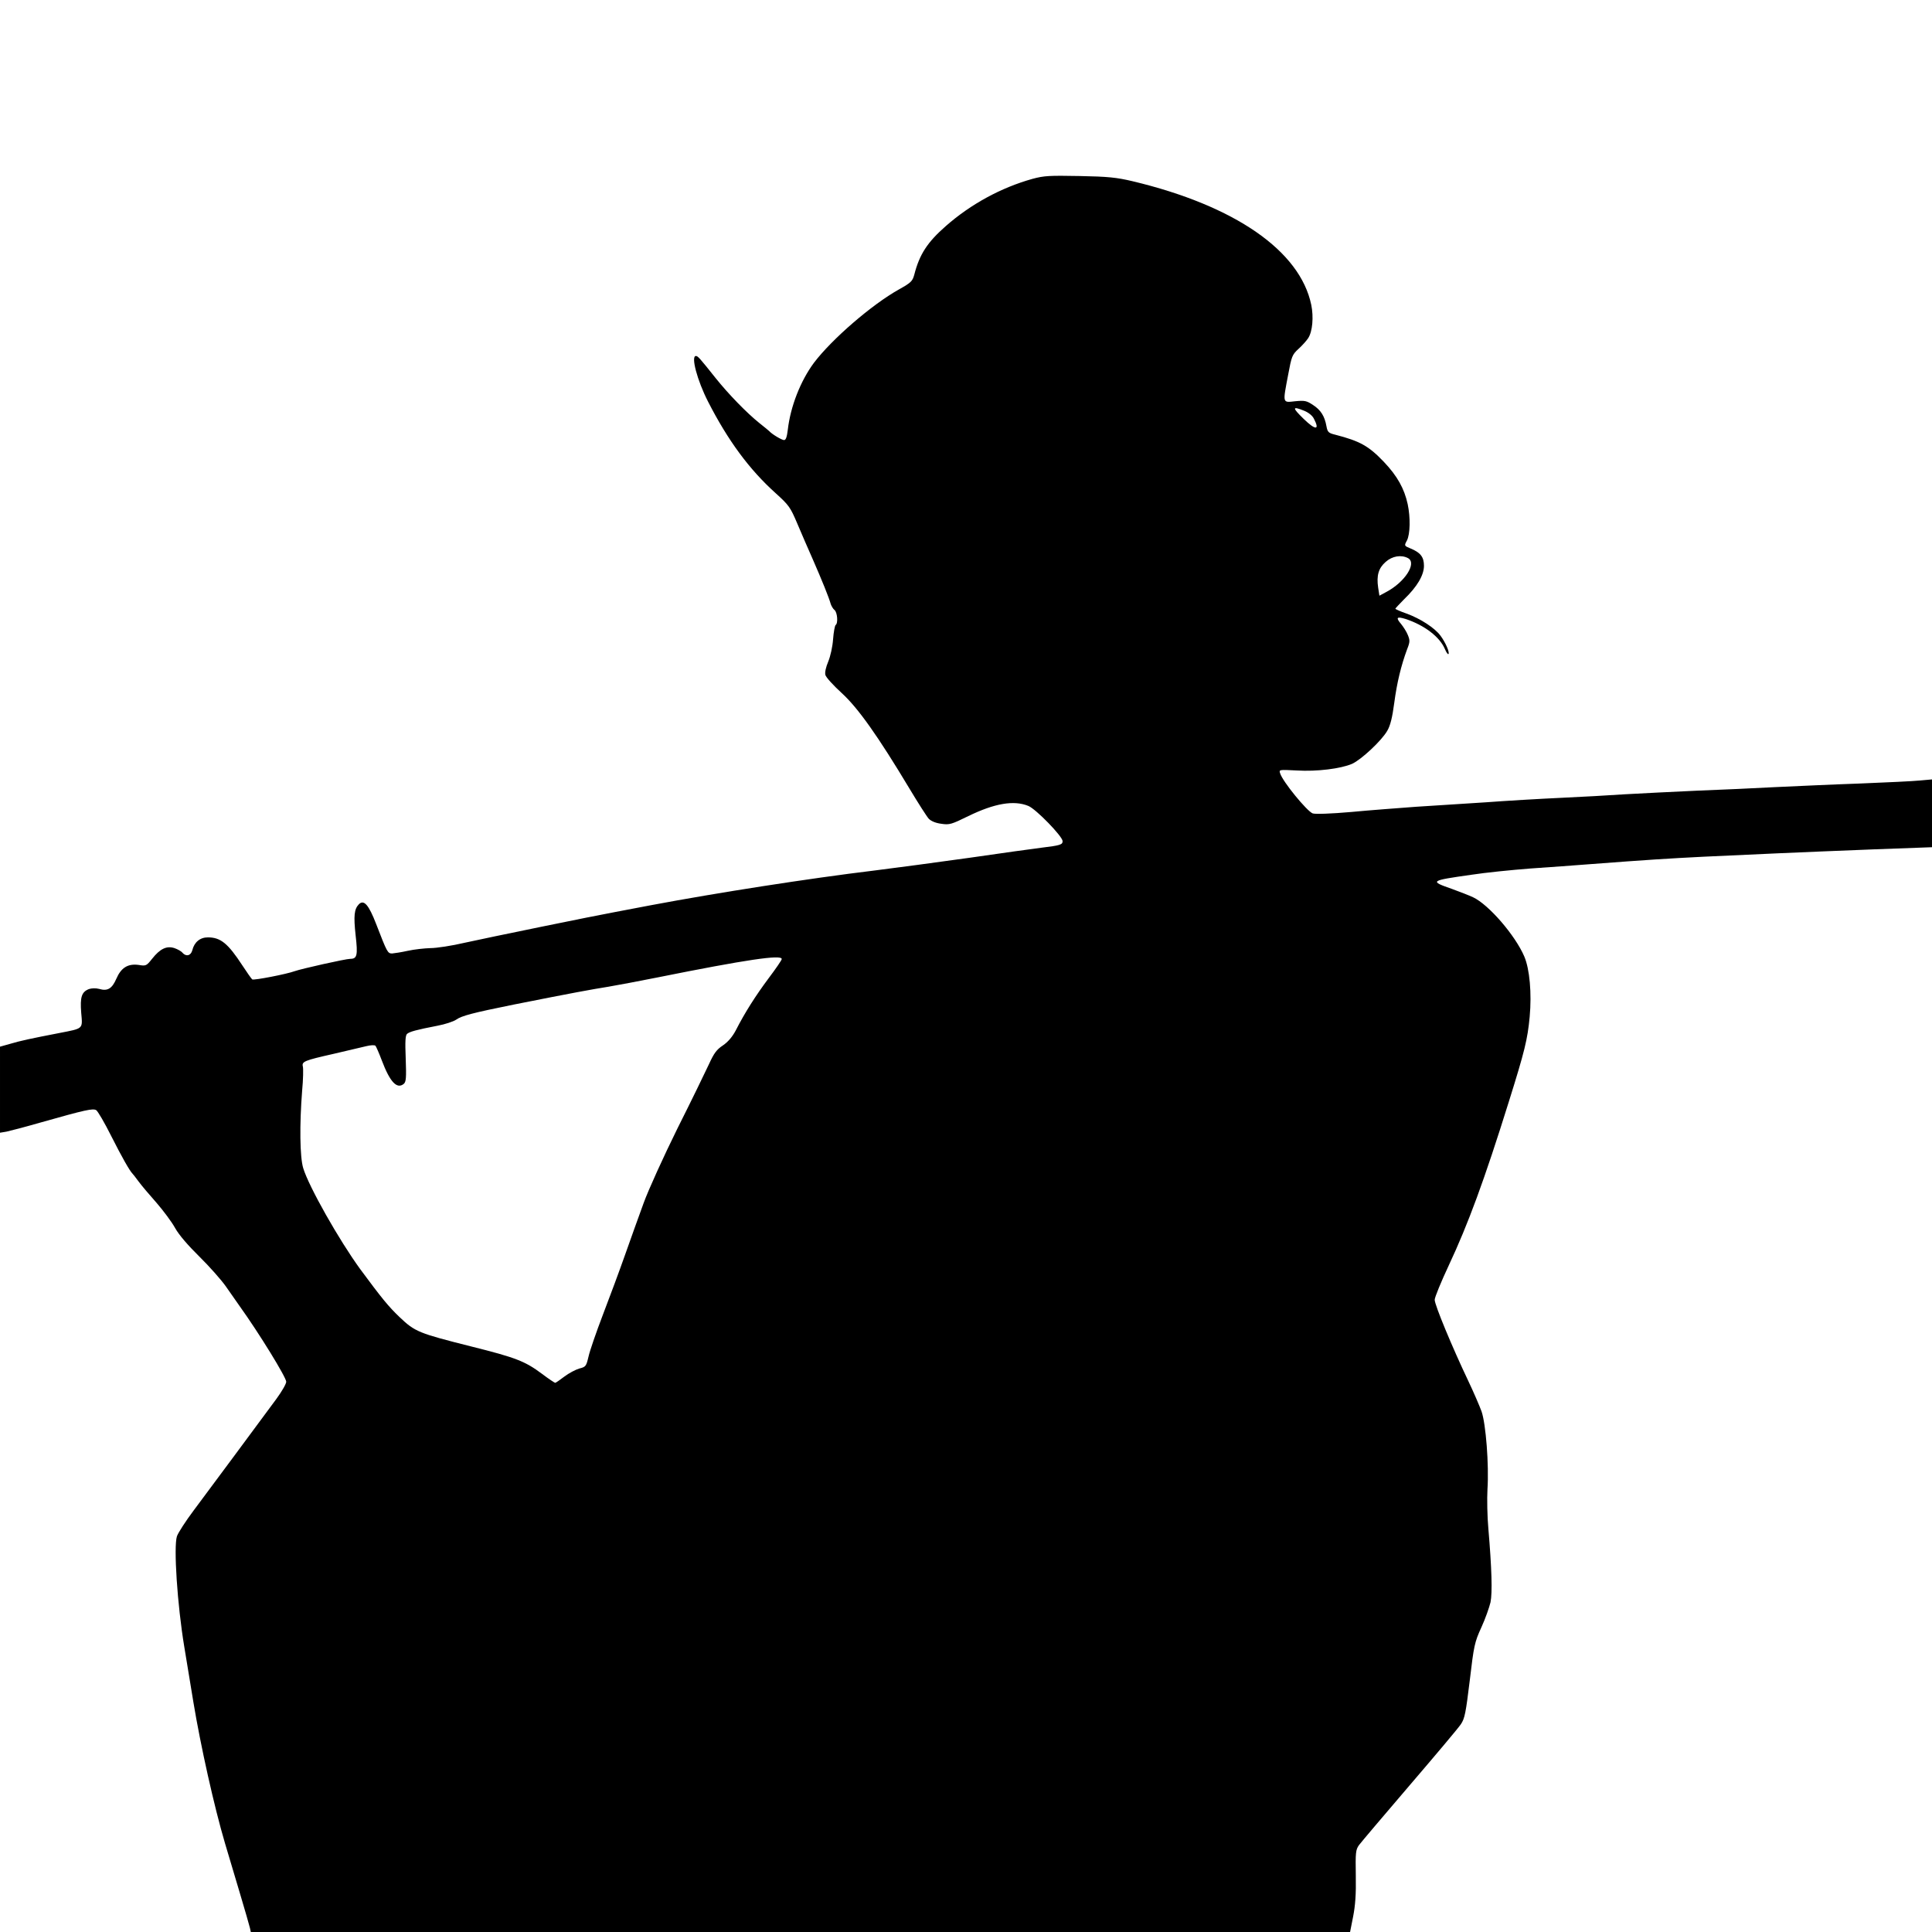 <?xml version="1.0" standalone="no"?>
<!DOCTYPE svg PUBLIC "-//W3C//DTD SVG 20010904//EN"
 "http://www.w3.org/TR/2001/REC-SVG-20010904/DTD/svg10.dtd">
<svg version="1.0" xmlns="http://www.w3.org/2000/svg"
 width="1080pt" height="1080pt" viewBox="0 0 1080 1080"
 preserveAspectRatio="xMidYMid meet">

<g transform="translate(0,1080) scale(0.1,-0.1)"
fill="#000000" stroke="none">
<path d="M5771 9800 c-175 -49 -344 -141 -483 -263 -104 -91 -148 -159 -177
-272 -10 -37 -18 -45 -86 -83 -152 -85 -375 -278 -475 -410 -75 -101 -131
-244 -146 -373 -5 -42 -11 -59 -21 -59 -13 0 -68 33 -83 50 -3 3 -27 23 -55
45 -71 57 -173 162 -245 252 -90 113 -99 123 -110 123 -29 0 8 -138 68 -255
111 -217 230 -379 378 -512 74 -67 82 -78 121 -170 23 -54 62 -145 88 -203 48
-110 89 -210 99 -247 4 -11 13 -27 21 -33 16 -13 21 -75 6 -84 -4 -3 -11 -39
-14 -79 -3 -43 -15 -96 -27 -125 -13 -31 -20 -61 -16 -75 3 -13 44 -58 91
-101 92 -84 203 -241 380 -536 48 -80 96 -155 107 -167 13 -13 38 -24 70 -28
46 -7 57 -3 151 43 146 71 254 90 335 57 43 -17 192 -171 192 -197 0 -20 -13
-24 -120 -37 -41 -5 -221 -30 -400 -56 -179 -25 -417 -57 -530 -71 -372 -45
-883 -125 -1250 -194 -85 -16 -177 -34 -205 -39 -101 -18 -711 -143 -837 -171
-72 -17 -158 -30 -192 -30 -33 -1 -90 -7 -126 -15 -36 -8 -75 -14 -88 -15 -25
0 -28 6 -89 164 -42 109 -69 139 -97 111 -26 -27 -30 -64 -18 -174 13 -112 8
-131 -30 -131 -26 0 -275 -56 -311 -69 -43 -16 -227 -52 -237 -46 -4 3 -29 38
-55 78 -81 124 -122 157 -193 157 -44 0 -76 -27 -87 -72 -8 -31 -35 -37 -55
-14 -6 8 -27 20 -45 26 -43 14 -80 -3 -125 -60 -31 -39 -34 -41 -75 -34 -60 8
-98 -15 -125 -78 -24 -55 -49 -70 -96 -56 -19 5 -42 4 -57 -1 -41 -16 -50 -45
-43 -133 8 -92 14 -86 -124 -113 -160 -31 -216 -43 -273 -60 l-57 -16 0 -241
0 -240 36 6 c19 4 104 26 187 50 258 73 296 81 315 70 9 -6 47 -71 84 -145 60
-119 103 -194 118 -209 3 -3 19 -23 35 -45 16 -22 62 -76 101 -120 38 -44 85
-107 103 -140 21 -38 72 -97 136 -160 56 -55 121 -129 146 -164 24 -35 59 -85
77 -110 112 -156 262 -401 262 -425 0 -12 -25 -55 -55 -96 -109 -148 -382
-516 -462 -623 -45 -60 -87 -125 -94 -145 -19 -59 2 -382 41 -617 5 -33 28
-172 51 -310 40 -242 116 -584 177 -790 16 -55 53 -179 82 -275 29 -96 54
-185 57 -197 l5 -23 3073 0 3072 0 17 86 c12 61 17 126 15 228 -2 131 -1 145
18 172 12 16 139 166 283 334 144 168 273 321 286 341 22 32 28 64 50 245 23
195 27 214 65 297 22 48 44 111 51 140 11 54 7 188 -12 412 -6 66 -8 165 -5
220 9 137 -9 366 -33 435 -11 30 -44 107 -74 170 -90 189 -188 425 -188 454 0
14 36 101 79 193 107 228 199 477 335 913 89 284 105 349 117 476 12 132 0
266 -30 337 -51 119 -199 290 -286 331 -21 10 -75 31 -119 47 -126 44 -123 46
109 79 77 12 226 27 330 35 105 7 253 18 330 24 329 25 441 32 640 42 116 5
302 14 415 19 113 5 352 15 533 22 l327 12 0 189 0 190 -67 -6 c-38 -4 -189
-11 -338 -17 -148 -5 -360 -15 -470 -20 -110 -6 -308 -15 -440 -20 -132 -6
-312 -15 -400 -20 -88 -6 -250 -15 -360 -20 -110 -5 -299 -16 -420 -25 -121
-8 -296 -19 -390 -25 -93 -7 -256 -19 -361 -29 -114 -10 -202 -13 -216 -8 -32
12 -168 178 -182 224 -7 21 -6 21 92 16 114 -7 247 10 310 37 51 23 165 129
197 185 17 29 28 73 39 156 15 113 38 208 72 300 16 40 16 50 4 79 -7 18 -25
46 -38 62 -31 36 -24 43 25 28 106 -35 191 -100 220 -168 8 -19 17 -32 20 -28
8 8 -17 66 -45 103 -32 43 -112 95 -189 123 -35 12 -63 25 -63 27 0 2 22 26
49 53 73 70 111 135 111 187 0 49 -19 74 -75 97 -36 15 -36 15 -20 45 18 35
20 128 4 203 -19 87 -58 157 -133 236 -85 89 -133 116 -272 152 -37 9 -43 14
-49 47 -10 57 -32 91 -75 119 -36 24 -46 26 -100 21 -72 -8 -70 -14 -39 149
19 102 22 111 58 144 21 19 45 46 54 60 24 37 31 118 17 186 -63 302 -426 554
-999 691 -89 21 -137 26 -296 29 -168 3 -198 2 -264 -16z m1519 -1296 c25 -10
47 -28 55 -45 34 -65 9 -65 -57 -1 -66 64 -65 73 2 46z m581 -824 c51 -28 -18
-135 -123 -190 l-37 -20 -7 45 c-10 68 2 109 42 144 37 33 87 41 125 21z
m-3501 -2241 c0 -6 -33 -54 -73 -107 -73 -98 -133 -192 -184 -292 -19 -36 -44
-65 -72 -84 -35 -23 -50 -44 -77 -103 -19 -41 -98 -204 -177 -361 -78 -158
-163 -345 -189 -417 -26 -71 -73 -202 -104 -290 -31 -88 -87 -239 -124 -335
-37 -97 -73 -201 -80 -233 -13 -54 -15 -58 -51 -67 -21 -6 -59 -26 -84 -45
-25 -19 -48 -35 -51 -35 -4 0 -37 22 -74 50 -95 71 -147 91 -395 153 -294 74
-315 82 -401 164 -63 60 -101 107 -220 268 -118 162 -287 460 -319 565 -19 63
-21 243 -6 433 6 63 7 124 4 135 -7 28 8 34 172 71 77 18 159 37 183 43 25 6
46 7 51 2 4 -5 20 -41 35 -81 46 -122 85 -163 123 -132 13 11 15 33 11 141 -4
98 -2 131 8 139 15 12 50 22 169 45 43 8 91 24 105 34 31 22 93 38 320 84 337
67 436 85 530 100 52 9 176 32 275 52 498 100 695 129 695 103z"/>
</g>
</svg>
